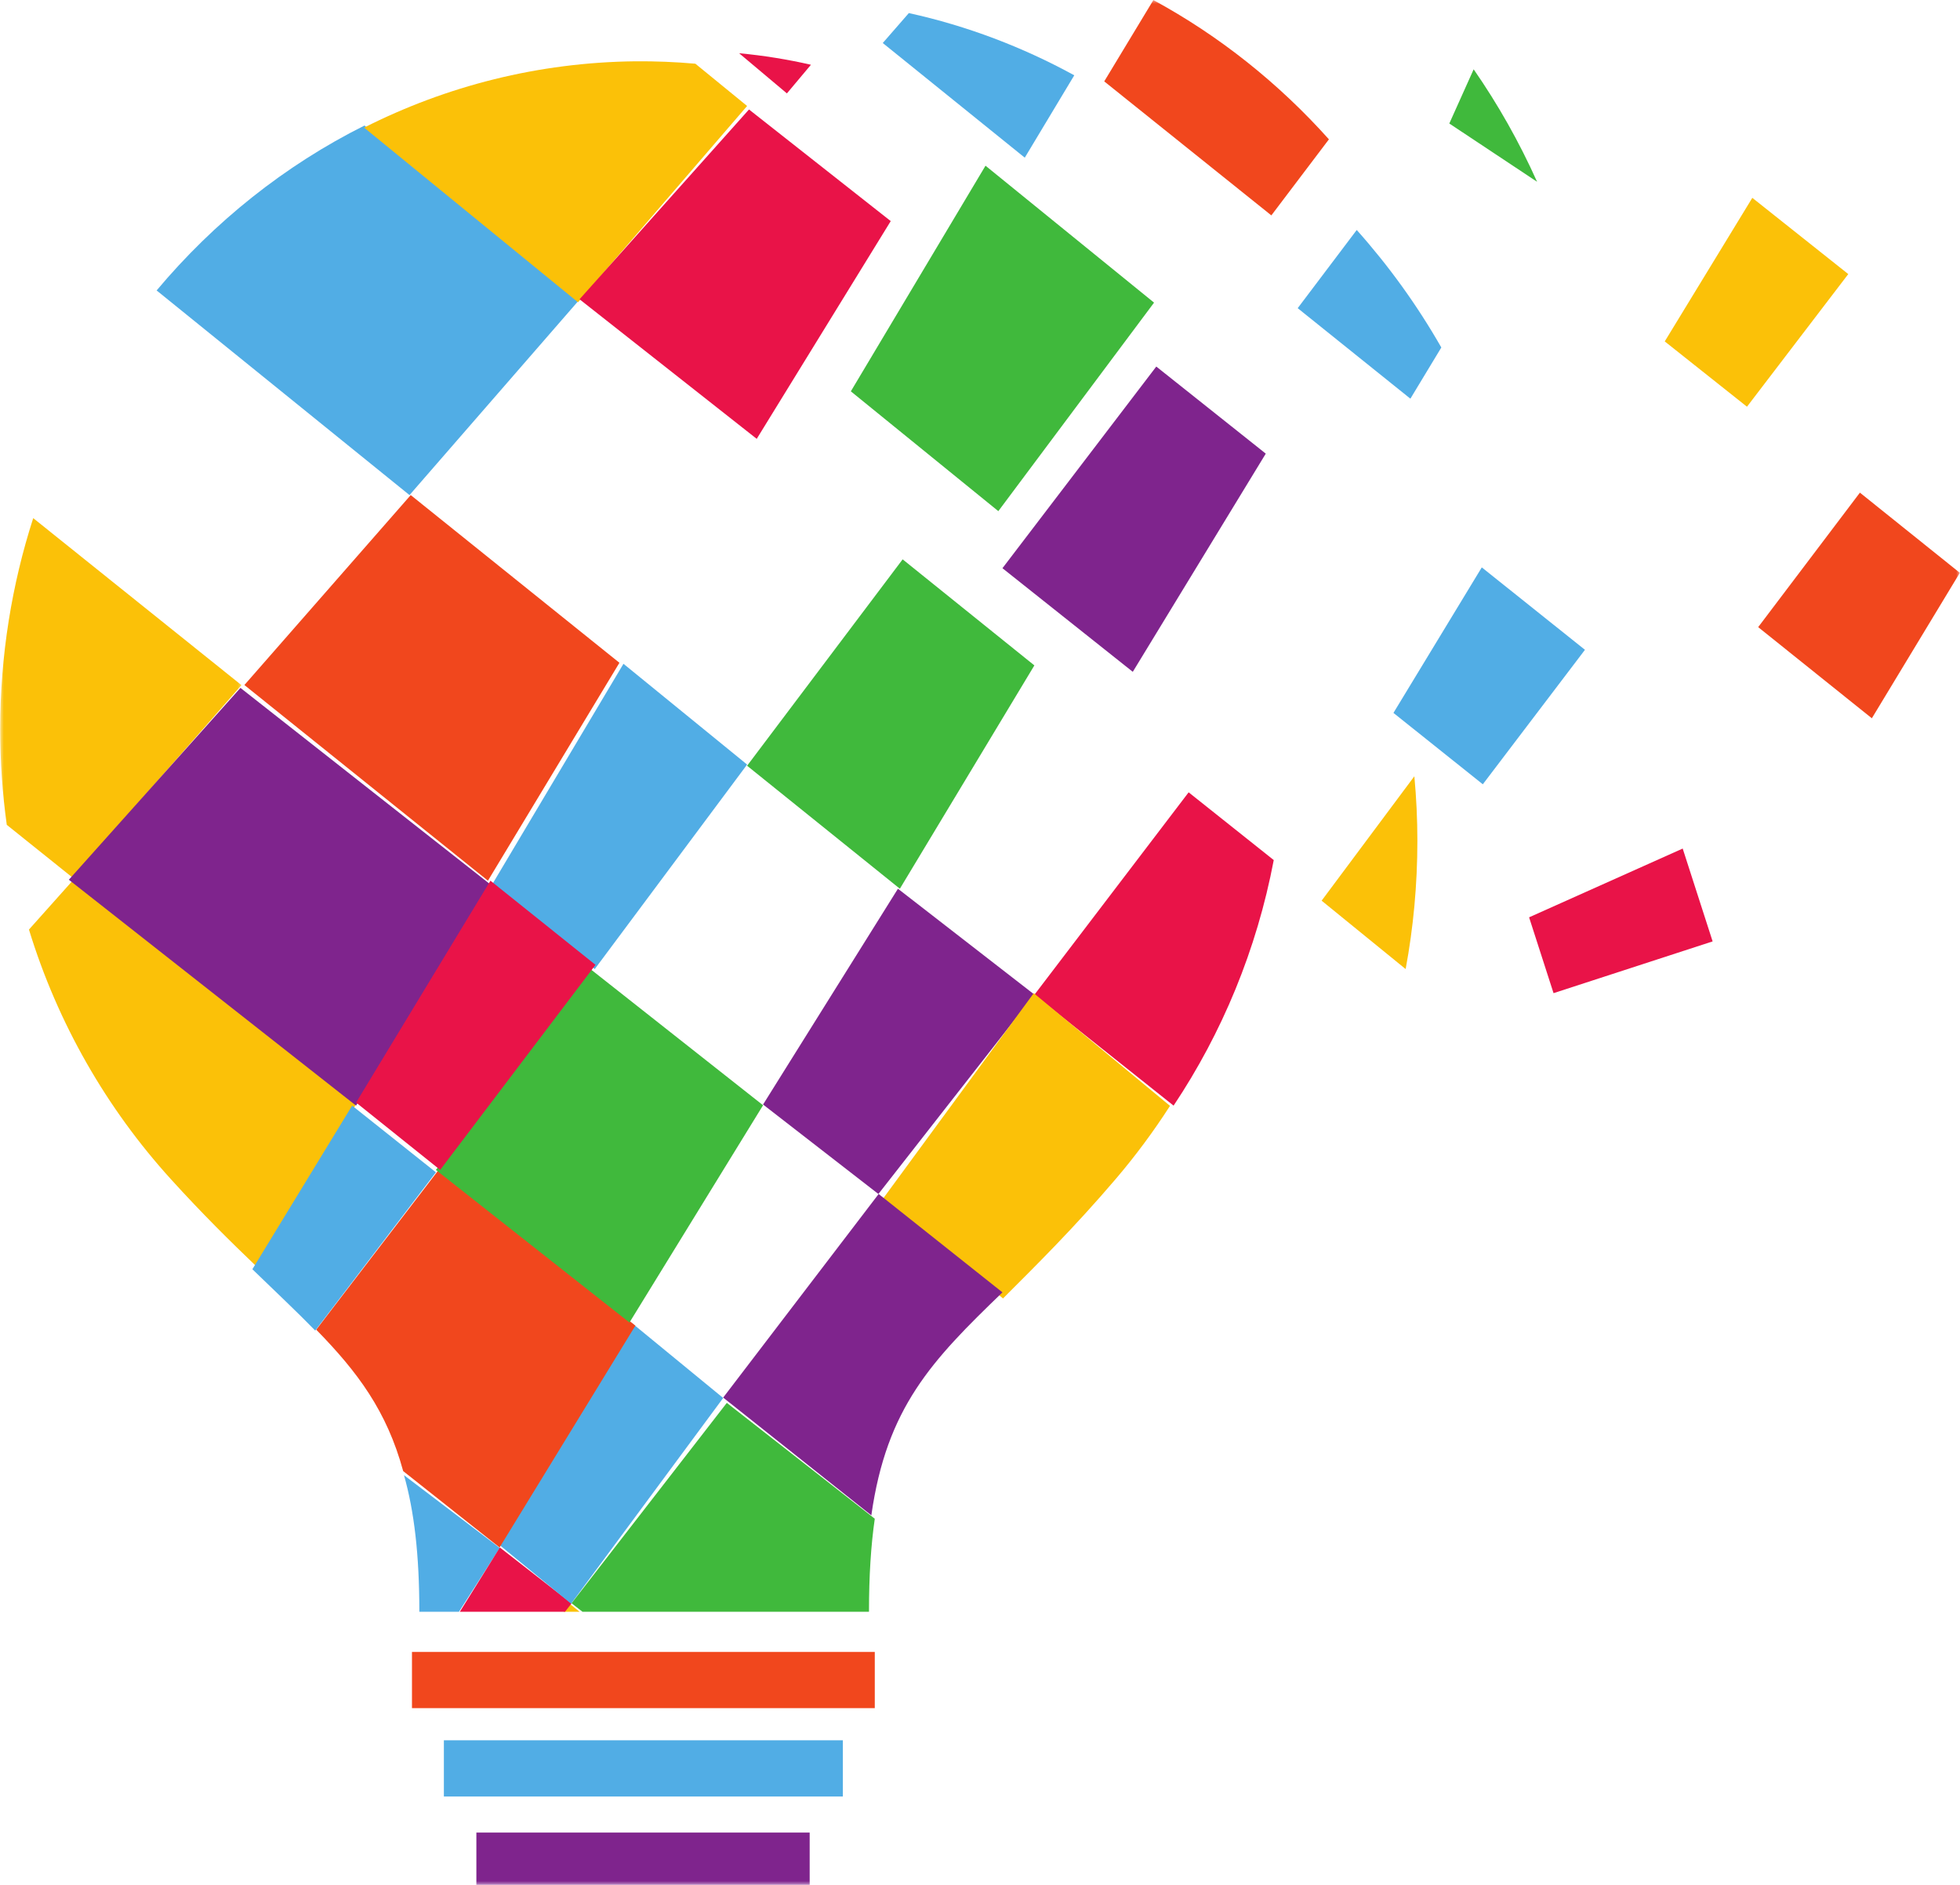 <svg width="260" height="250" viewBox="0 0 260 250" fill="none" xmlns="http://www.w3.org/2000/svg">
<path d="M54.649 226.559H116.042V219.1H54.649V226.559Z" fill="#F1471D"/>
<path d="M58.882 238.279H111.808V230.821H58.882V238.279Z" fill="#51ADE5"/>
<mask id="mask0_8_267" style="mask-type:luminance" maskUnits="userSpaceOnUse" x="61" y="241" width="48" height="9">
<path d="M61.845 241.501H108.645V250H61.845V241.501Z" fill="white"/>
</mask>
<g mask="url(#mask0_8_267)">
<path d="M63.192 250.014H107.406V243.063H63.192V250.014Z" fill="#7F248D"/>
</g>
<path d="M232.45 26.241L245.179 36.353L231.742 53.945L220.834 45.283L232.45 26.241Z" fill="#FBC108"/>
<path d="M157.676 105.09L168.967 114.076C166.707 125.971 162.114 137.006 155.68 146.645L137.212 131.944L157.676 105.09Z" fill="#E91348"/>
<path d="M54.322 65.665L20.777 38.523C28.412 29.419 37.778 21.936 48.35 16.651L76.878 39.732L54.322 65.665Z" fill="#51ADE5"/>
<path d="M99.106 101.565L119.738 74.189L137.212 88.256L119.37 117.876L99.106 101.565Z" fill="#40B93C"/>
<path d="M196.564 75.255L210.249 86.187L196.7 104.024L184.845 94.556L196.564 75.255Z" fill="#51ADE5"/>
<path d="M64.726 116.81L32.42 90.858L54.484 65.665L82.169 87.908L64.726 116.81Z" fill="#F1471D"/>
<path d="M119.115 117.876L137.212 131.913L116.522 158.365L101.223 146.497L119.115 117.876Z" fill="#7F248D"/>
<path d="M99.106 101.407L78.897 128.531L65.234 117.396L82.704 88.041L99.106 101.407Z" fill="#51ADE5"/>
<path d="M137.131 131.728L155.207 146.674C153.042 150.041 150.665 153.247 148.096 156.268C142.381 162.976 137.349 167.911 133.052 172.217L117.101 159.029L137.131 131.728Z" fill="#FBC108"/>
<mask id="mask1_8_267" style="mask-type:luminance" maskUnits="userSpaceOnUse" x="231" y="64" width="30" height="33">
<path d="M231.712 64.082H260V96.34H231.712V64.082Z" fill="white"/>
</mask>
<g mask="url(#mask1_8_267)">
<path d="M259.979 75.976L248.306 95.269L233.228 83.179L246.722 65.342L259.979 75.976Z" fill="#F1471D"/>
</g>
<path d="M76.675 40.093L48.298 16.926C59.201 11.414 71.393 8.273 84.263 8.13C86.955 8.109 89.613 8.216 92.244 8.451L99.106 14.056L76.675 40.093Z" fill="#FBC108"/>
<path d="M76.877 39.694L99.356 14.52L118.159 29.326L100.382 58.207L76.877 39.694Z" fill="#E91348"/>
<path d="M153.385 48.617L167.909 60.168L150.268 89.107L132.978 75.364L153.385 48.617Z" fill="#7F248D"/>
<path d="M187.619 102.958C187.88 105.777 188.02 108.63 188.02 111.525C188.02 117.336 187.486 123.028 186.464 128.531L175.318 119.46L187.619 102.958Z" fill="#FBC108"/>
<path d="M112.866 51.904L130.731 21.979L153.089 40.139L132.431 67.796L112.866 51.904Z" fill="#40B93C"/>
<path d="M195.486 9.193C198.705 13.835 201.531 18.822 203.898 24.11L192.255 16.382L195.486 9.193Z" fill="#40B93C"/>
<mask id="mask2_8_267" style="mask-type:luminance" maskUnits="userSpaceOnUse" x="145" y="0" width="33" height="31">
<path d="M145.045 0H177.978V30.032H145.045V0Z" fill="white"/>
</mask>
<g mask="url(#mask2_8_267)">
<path d="M146.48 10.795L153 0.007C161.741 4.753 169.623 11.033 176.285 18.481L168.648 28.569L146.48 10.795Z" fill="#F1471D"/>
</g>
<path d="M98.047 7.062C101.279 7.36 104.454 7.876 107.574 8.589L104.385 12.389L98.047 7.062Z" fill="#E91348"/>
<path d="M172.143 40.875L179.975 30.503C184.225 35.265 187.995 40.486 191.196 46.089L187.092 52.879L172.143 40.875Z" fill="#51ADE5"/>
<path d="M117.101 5.705L120.561 1.734C128.298 3.436 135.667 6.244 142.505 9.987L135.939 20.913L117.101 5.705Z" fill="#51ADE5"/>
<path d="M60.881 213.772H55.628C55.628 206.192 54.937 200.406 53.59 195.659L66.292 205.308L60.881 213.772Z" fill="#51ADE5"/>
<path d="M76.878 213.772H74.761L75.562 212.707L76.878 213.772Z" fill="#FBC108"/>
<path d="M75.819 212.666L74.954 213.772H61L66.304 205.248L75.819 212.666Z" fill="#E91348"/>
<path d="M75.756 212.707L66.293 204.945L83.739 175.414L95.931 185.42L75.756 212.707Z" fill="#51ADE5"/>
<path d="M96.414 186.069L116.042 201.436C115.531 204.982 115.273 209.037 115.273 213.772H77.262L75.819 212.645L96.414 186.069Z" fill="#40B93C"/>
<path d="M84.287 175.825L66.271 205.248L53.482 195.117C51.313 187.144 47.429 181.963 41.947 176.359L58.186 155.169L84.287 175.825Z" fill="#F1471D"/>
<path d="M47.239 146.448L34 167.955C30.59 164.69 26.807 160.963 22.643 156.373C14.152 147.014 7.658 135.757 3.841 123.291L9.628 116.81L47.239 146.448Z" fill="#FBC108"/>
<path d="M46.711 146.645L57.825 155.489L41.816 176.479C39.358 173.958 36.581 171.347 33.479 168.345L46.711 146.645Z" fill="#51ADE5"/>
<mask id="mask3_8_267" style="mask-type:luminance" maskUnits="userSpaceOnUse" x="0" y="67" width="33" height="51">
<path d="M0 67.666H32.378V117.846H0V67.666Z" fill="white"/>
</mask>
<g mask="url(#mask3_8_267)">
<path d="M9.634 116.404L0.899 109.403C0.324 105.259 0.026 101.031 0.026 96.718C0.026 86.932 1.57 77.523 4.407 68.723L32.032 90.873L9.634 116.404Z" fill="#FBC108"/>
</g>
<path d="M116.555 158.365L132.979 171.413C123.584 180.458 117.611 186.689 115.586 200.986L95.931 185.368L116.555 158.365Z" fill="#7F248D"/>
<path d="M101.223 146.595L83.5 175.414L57.824 155.173L78.318 128.531L101.223 146.595Z" fill="#40B93C"/>
<path d="M31.896 91.238L65.234 117.452L47.233 146.645L9.133 116.684L31.896 91.238Z" fill="#7F248D"/>
<path d="M227.185 124.862L206.082 131.727L202.839 121.669L223.215 112.548L227.185 124.862Z" fill="#E91348"/>
<path d="M78.994 127.972L58.389 155.169L47.239 146.237L65.058 116.81L78.994 127.972Z" fill="#E91348"/>
</svg>
